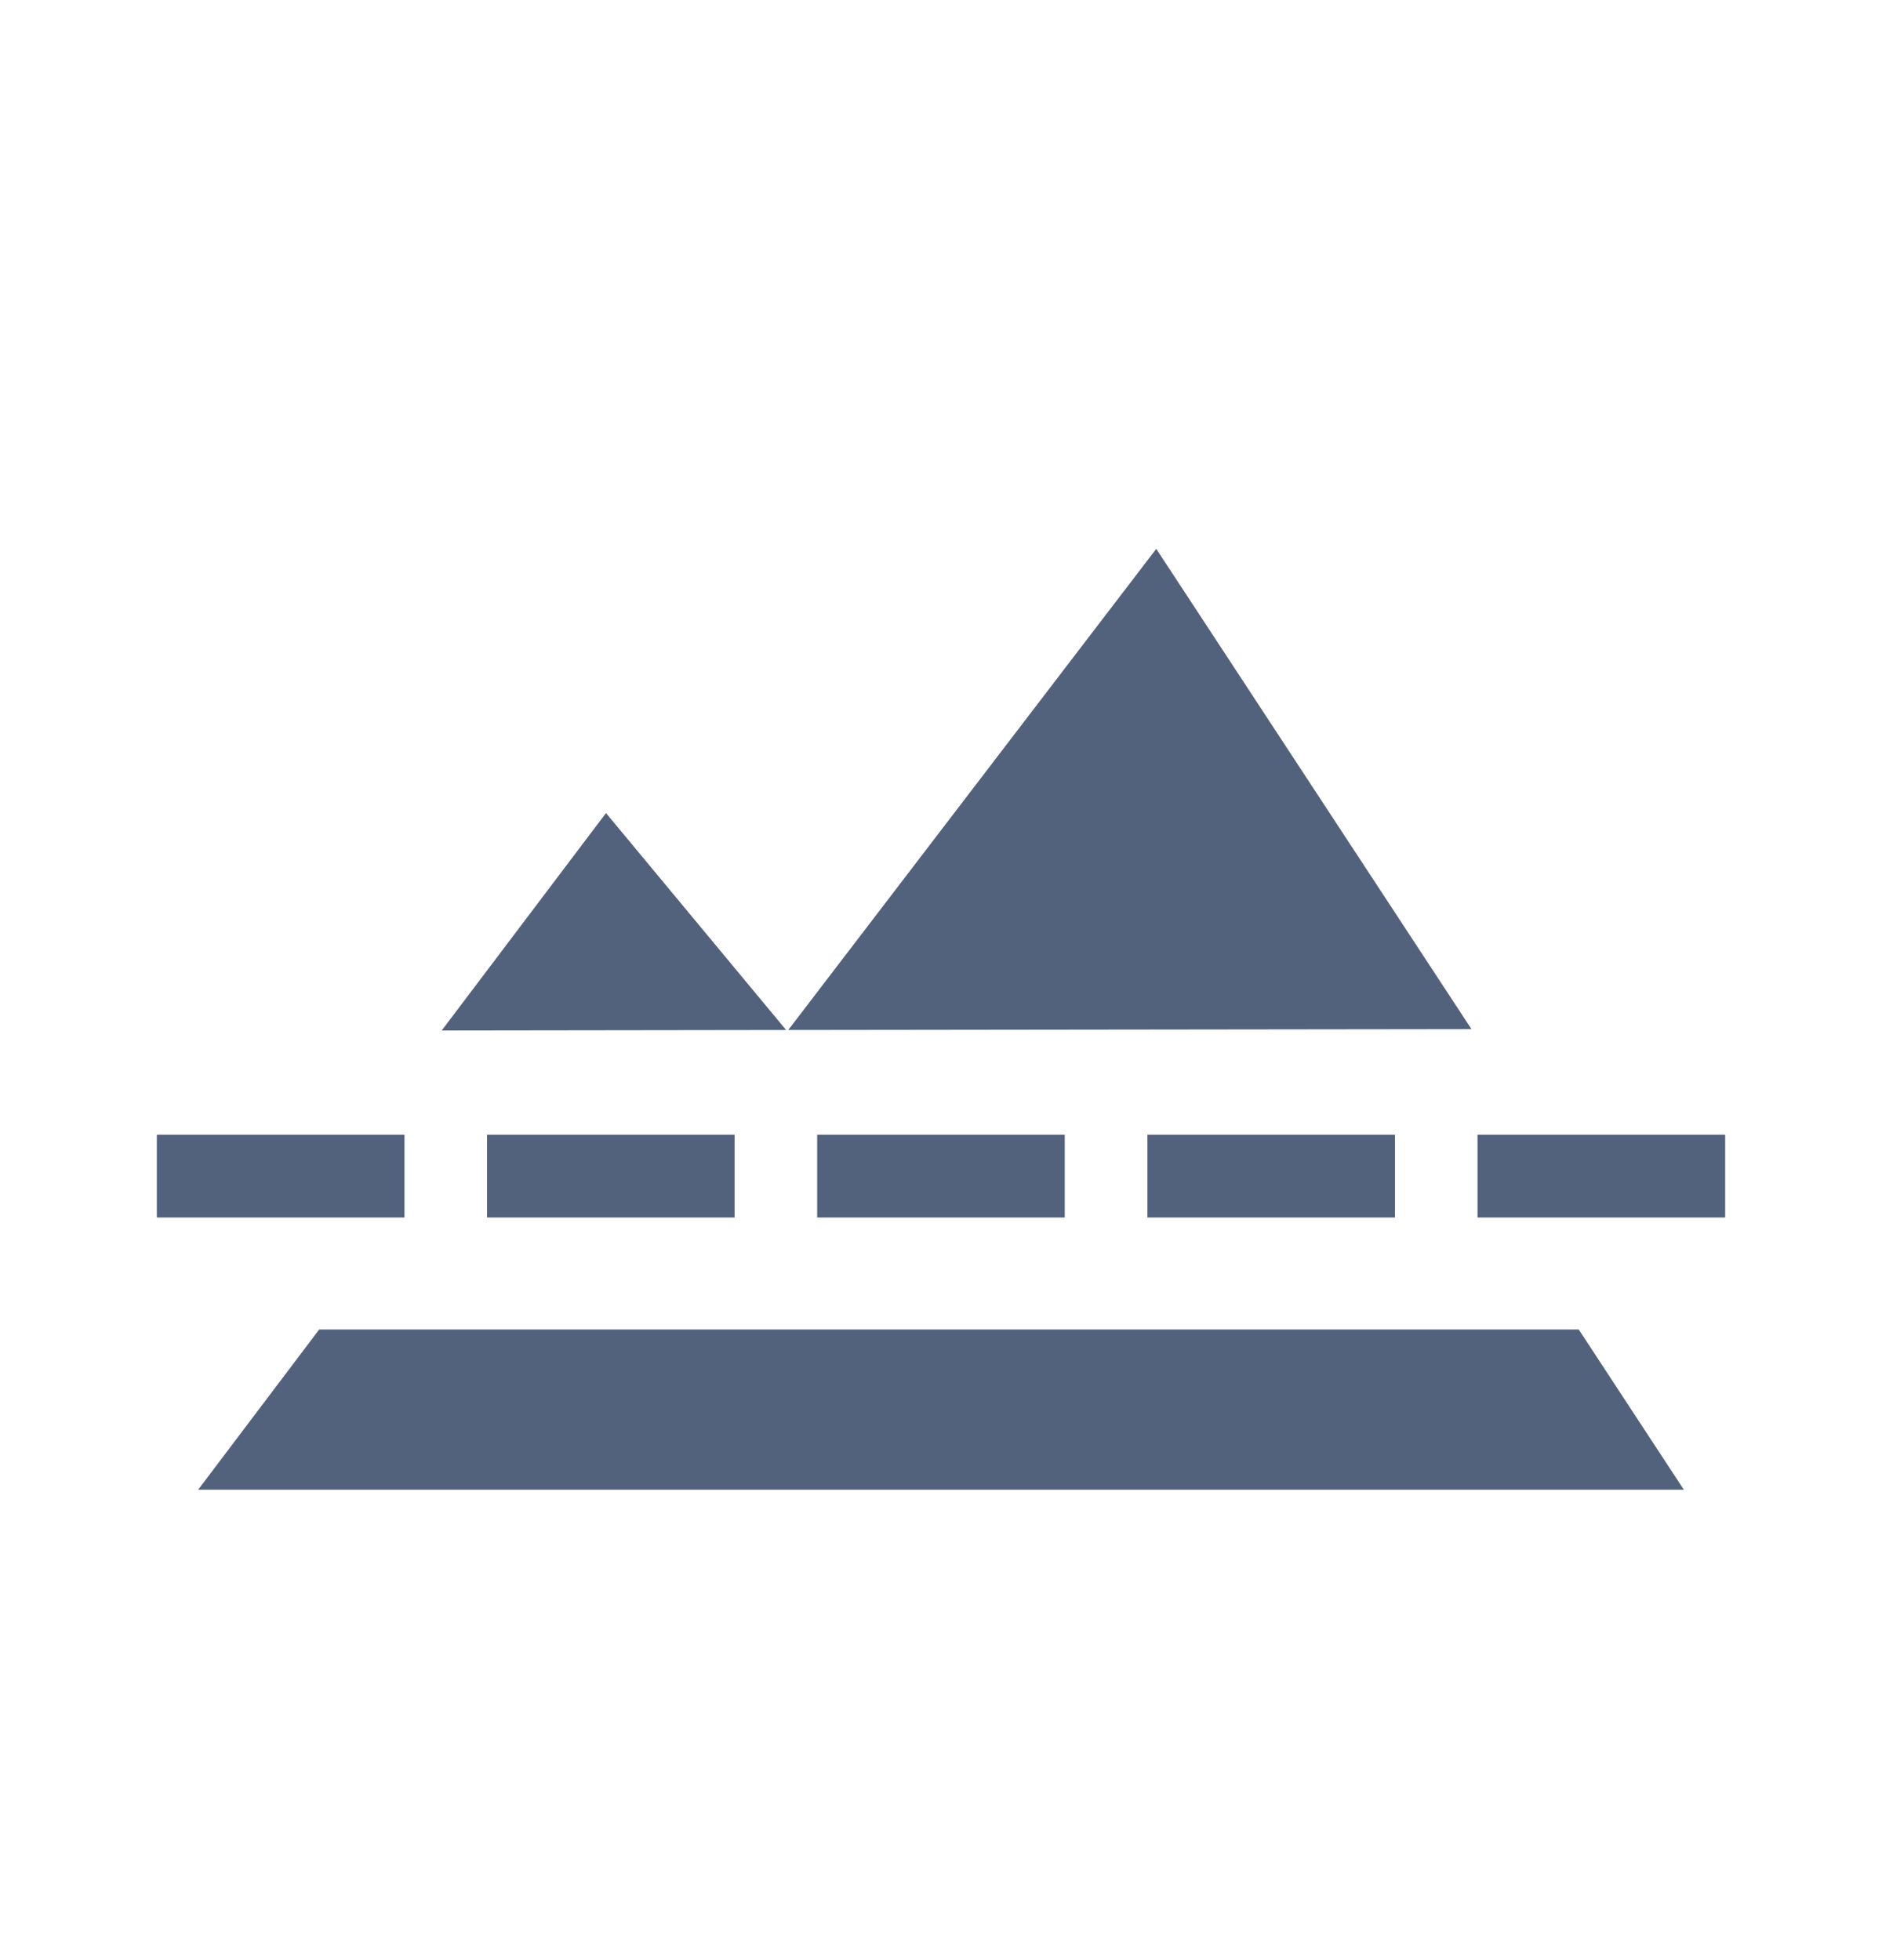<svg
    xmlns="http://www.w3.org/2000/svg"
    viewBox="0 0 24 25"
    id="vector">
    <path
        id="path"
        d="M 20.133 16.957 L 21.473 19 L 2.527 19 L 4.07 16.957 L 20.134 16.957 Z M 5.158 14.472 L 5.158 15.528 L 2 15.528 L 2 14.472 L 5.158 14.472 Z M 9.368 14.472 L 9.368 15.528 L 6.211 15.528 L 6.211 14.472 L 9.368 14.472 Z M 13.578 14.472 L 13.578 15.528 L 10.421 15.528 L 10.421 14.472 L 13.579 14.472 Z M 17.789 14.472 L 17.789 15.528 L 14.632 15.528 L 14.632 14.472 L 17.789 14.472 Z M 22 14.472 L 22 15.528 L 18.842 15.528 L 18.842 14.472 L 22 14.472 Z M 7.728 10.37 L 10.039 13.154 L 10.025 13.137 L 5.633 13.143 L 7.517 10.649 Z M 14.745 7 L 18.765 13.126 L 10.052 13.137 L 14.745 7 Z"
        fill="#53627c"/>
</svg>
